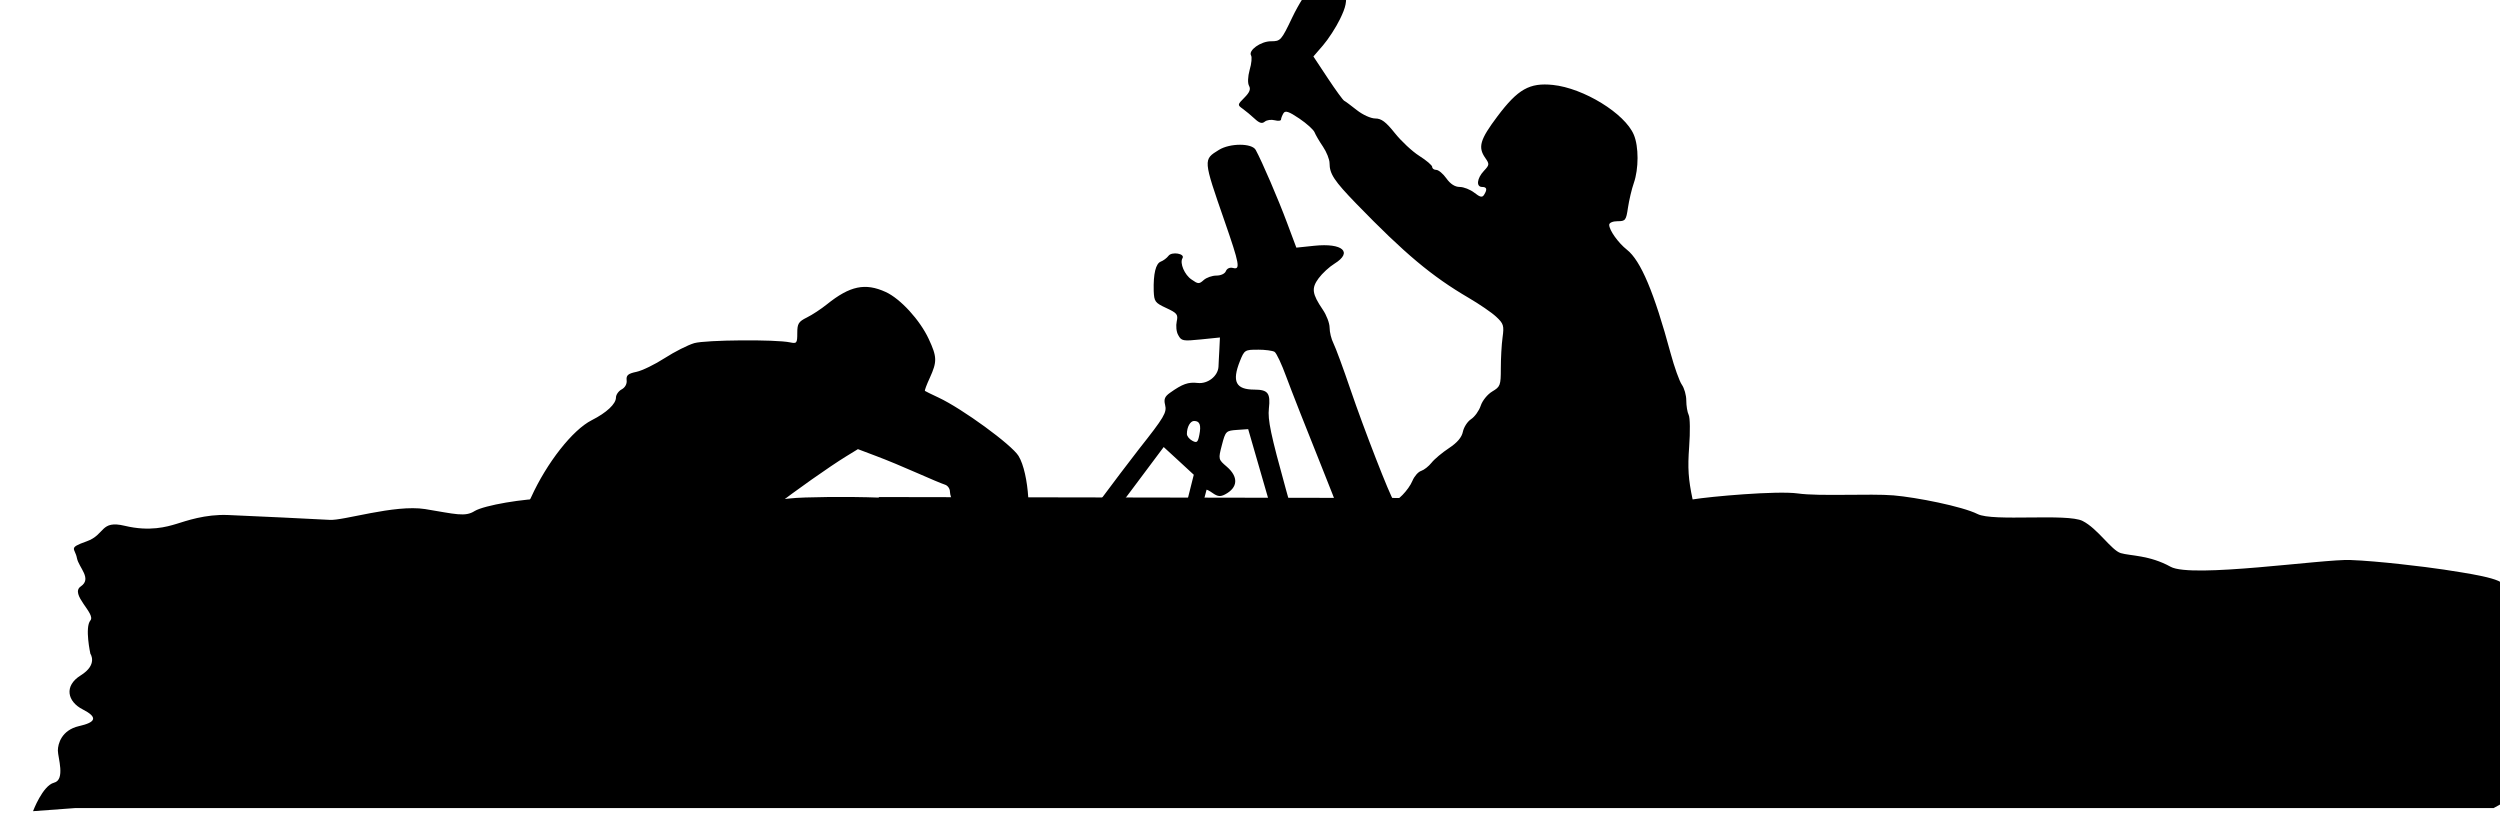 <?xml version="1.0" encoding="UTF-8" standalone="no"?>
<!-- Created with Inkscape (http://www.inkscape.org/) -->

<svg
   width="17.912mm"
   height="5.983mm"
   viewBox="0 0 17.912 5.983"
   version="1.1"
   id="svg32839"
   sodipodi:docname="inkporter-svg-l3lnoisa.svg"
   xmlns:inkscape="http://www.inkscape.org/namespaces/inkscape"
   xmlns:sodipodi="http://sodipodi.sourceforge.net/DTD/sodipodi-0.dtd"
   xmlns="http://www.w3.org/2000/svg"
   xmlns:svg="http://www.w3.org/2000/svg">
  <sodipodi:namedview
     id="namedview32841"
     pagecolor="#ffffff"
     bordercolor="#666666"
     borderopacity="1.0"
     inkscape:pageshadow="2"
     inkscape:pageopacity="0.0"
     inkscape:pagecheckerboard="0"
     inkscape:document-units="mm"
     showgrid="false"
     inkscape:zoom="1.3273709"
     inkscape:cx="362.74713"
     inkscape:cy="544.30904"
     inkscape:window-width="1920"
     inkscape:window-height="1017"
     inkscape:window-x="-8"
     inkscape:window-y="-8"
     inkscape:window-maximized="1"
     inkscape:current-layer="layer1" />
  <defs
     id="defs32836" />
  <g
     inkscape:label="Layer 1"
     inkscape:groupmode="layer"
     id="layer1"
     transform="translate(-62.819,-139.691)">
    <g
       id="LM-Mortar"
       transform="matrix(0.353,0,0,-0.353,-313.249,416.997)">
      <path
         id="path11607-2"
         style="fill:#000000;stroke-width:0.077"
         d="m 1456.75,74.436 c -0.16,-0.017 -0.598,0.138 -0.775,0.287 -0.125,0.105 -0.367,0.483 -0.537,0.84 -0.3,0.629 -0.318,0.648 -0.578,0.648 -0.277,0 -0.623,0.249 -0.537,0.387 0.025,0.04 0.013,0.213 -0.039,0.385 -0.051,0.188 -0.058,0.361 -0.016,0.436 0.049,0.088 0.014,0.177 -0.127,0.318 -0.19,0.19 -0.19,0.198 -0.045,0.301 0.081,0.059 0.226,0.178 0.322,0.268 0.129,0.121 0.202,0.142 0.275,0.08 0.055,-0.045 0.176,-0.062 0.27,-0.037 0.093,0.024 0.169,0.016 0.17,-0.021 5e-4,-0.036 0.032,-0.113 0.066,-0.17 0.049,-0.079 0.146,-0.047 0.43,0.145 0.201,0.136 0.386,0.304 0.412,0.373 0.027,0.069 0.129,0.243 0.227,0.387 0.097,0.144 0.178,0.346 0.178,0.449 0,0.287 0.125,0.477 0.723,1.094 1.311,1.352 2.042,1.964 3.045,2.551 0.285,0.167 0.618,0.394 0.74,0.508 0.202,0.187 0.218,0.241 0.174,0.561 -0.027,0.194 -0.047,0.572 -0.047,0.84 0,0.459 -0.015,0.494 -0.232,0.623 -0.128,0.076 -0.267,0.247 -0.312,0.385 -0.045,0.136 -0.162,0.299 -0.26,0.363 -0.099,0.064 -0.198,0.219 -0.223,0.342 -0.031,0.151 -0.151,0.294 -0.377,0.443 -0.183,0.121 -0.395,0.298 -0.471,0.395 -0.076,0.096 -0.202,0.195 -0.281,0.221 -0.079,0.024 -0.186,0.146 -0.236,0.268 -0.103,0.249 -0.441,0.596 -0.512,0.525 -0.084,-0.084 -0.803,-1.931 -1.164,-2.992 -0.195,-0.574 -0.403,-1.137 -0.461,-1.252 -0.059,-0.115 -0.105,-0.306 -0.105,-0.426 0,-0.12 -0.083,-0.338 -0.184,-0.486 -0.292,-0.431 -0.312,-0.58 -0.113,-0.85 0.097,-0.132 0.291,-0.311 0.43,-0.396 0.503,-0.311 0.22,-0.563 -0.545,-0.484 l -0.488,0.051 -0.256,-0.684 c -0.228,-0.613 -0.675,-1.653 -0.844,-1.961 -0.101,-0.186 -0.697,-0.186 -0.996,0 -0.427,0.264 -0.43,0.247 0.156,1.934 0.401,1.155 0.43,1.314 0.23,1.262 -0.095,-0.025 -0.168,0.015 -0.197,0.084 -0.027,0.071 -0.137,0.121 -0.256,0.121 -0.115,0 -0.27,0.054 -0.344,0.121 -0.123,0.112 -0.153,0.11 -0.328,-0.014 -0.19,-0.125 -0.327,-0.447 -0.246,-0.578 0.076,-0.123 -0.289,-0.185 -0.379,-0.064 -0.045,0.06 -0.139,0.131 -0.207,0.156 -0.138,0.052 -0.205,0.327 -0.193,0.795 0.013,0.286 0.032,0.319 0.338,0.461 0.296,0.137 0.326,0.176 0.285,0.363 -0.025,0.115 -0.013,0.284 0.043,0.375 0.083,0.154 0.127,0.162 0.607,0.113 l 0.519,-0.053 -0.016,0.336 c -0.013,0.184 -0.018,0.389 -0.023,0.457 -0.016,0.254 -0.291,0.469 -0.562,0.438 -0.258,-0.029 -0.411,0.025 -0.75,0.266 -0.142,0.1 -0.171,0.173 -0.133,0.326 0.052,0.208 -0.022,0.331 -0.713,1.205 -0.184,0.233 -0.736,0.963 -1.226,1.621 -1.306,1.753 -1.155,1.591 -1.334,1.43 -0.14,-0.127 -0.167,-0.127 -0.338,-0.014 -0.184,0.121 -0.186,0.119 -0.234,-0.186 -0.027,-0.169 -0.019,-0.368 0.02,-0.441 0.228,-0.439 0.145,-1.763 -0.141,-2.232 -0.184,-0.302 -1.524,-1.28 -2.166,-1.58 -0.191,-0.089 -0.356,-0.17 -0.367,-0.18 -0.013,-0.013 0.047,-0.171 0.133,-0.357 0.199,-0.438 0.195,-0.564 -0.031,-1.049 -0.238,-0.512 -0.765,-1.088 -1.162,-1.27 -0.556,-0.254 -0.968,-0.169 -1.594,0.334 -0.154,0.124 -0.397,0.284 -0.541,0.355 -0.228,0.113 -0.26,0.168 -0.26,0.422 0,0.271 -0.014,0.29 -0.193,0.252 -0.393,-0.084 -2.282,-0.068 -2.594,0.02 -0.174,0.051 -0.533,0.233 -0.799,0.404 -0.265,0.172 -0.61,0.34 -0.766,0.373 -0.229,0.048 -0.28,0.093 -0.266,0.227 0.013,0.099 -0.042,0.199 -0.135,0.248 -0.084,0.045 -0.154,0.145 -0.154,0.221 0,0.172 -0.253,0.409 -0.656,0.613 -0.518,0.262 -1.215,1.15 -1.641,2.088 -0.109,0.241 -0.28,0.514 -0.379,0.607 -0.195,0.184 -0.223,0.364 -0.105,0.676 0.138,0.362 -0.061,0.952 -0.436,1.297 -0.131,0.121 -0.251,0.266 -0.31,0.371 h 8.238 c -0.068,-0.152 -0.151,-0.31 -0.258,-0.467 -0.287,-0.421 -0.587,-1.252 -0.588,-1.623 -2e-4,-0.239 0.053,-0.312 0.443,-0.617 0.523,-0.408 1.471,-1.077 1.922,-1.354 l 0.318,-0.195 0.492,0.186 c 0.271,0.101 0.769,0.308 1.109,0.459 0.34,0.151 0.68,0.293 0.754,0.316 0.075,0.023 0.135,0.108 0.135,0.188 0,0.166 0.206,0.607 0.314,0.674 0.04,0.024 0.072,0.186 0.072,0.357 0,0.252 0.048,0.356 0.248,0.543 0.291,0.271 0.444,0.662 0.445,1.133 6e-4,0.164 0.028,0.287 0.086,0.4 h 1.406 c 0.123,-0.134 0.209,-0.2 0.252,-0.184 0.183,0.071 0.355,-0.128 0.307,-0.354 -0.035,-0.161 0.05,-0.322 0.43,-0.818 0.26,-0.34 0.868,-1.144 1.35,-1.787 l 0.875,-1.17 0.408,0.375 0.406,0.375 -0.311,1.24 c -0.171,0.682 -0.286,1.278 -0.258,1.324 0.028,0.045 0.116,0.071 0.195,0.057 0.116,-0.021 0.202,-0.241 0.43,-1.109 0.156,-0.595 0.285,-1.09 0.289,-1.104 0,-0.013 0.08,0.026 0.172,0.092 0.128,0.089 0.203,0.099 0.328,0.033 0.352,-0.185 0.37,-0.474 0.047,-0.752 -0.231,-0.198 -0.231,-0.201 -0.131,-0.586 0.097,-0.375 0.112,-0.387 0.406,-0.408 l 0.305,-0.021 0.531,1.838 c 0.641,2.217 0.732,2.636 0.594,2.721 -0.08,0.049 -0.088,0.146 -0.051,0.238 h 0.857 c 0.031,-0.019 0.106,-0.024 0.211,-0.008 0.02,0.003 0.017,0.005 0.033,0.008 h 9.445 c 0.471,-0.974 0.609,-1.944 0.408,-2.891 -0.117,-0.554 -0.137,-0.845 -0.094,-1.43 0.029,-0.404 0.025,-0.792 -0.014,-0.863 -0.036,-0.072 -0.064,-0.247 -0.064,-0.389 0,-0.142 -0.054,-0.334 -0.121,-0.428 -0.065,-0.093 -0.202,-0.475 -0.303,-0.848 -0.445,-1.647 -0.808,-2.509 -1.182,-2.803 -0.235,-0.185 -0.48,-0.529 -0.48,-0.674 -4e-4,-0.056 0.096,-0.098 0.227,-0.098 0.212,0 0.231,-0.024 0.281,-0.367 0.031,-0.202 0.1,-0.501 0.158,-0.666 0.134,-0.383 0.136,-0.988 0,-1.307 -0.241,-0.575 -1.359,-1.262 -2.191,-1.348 -0.631,-0.065 -0.947,0.115 -1.498,0.848 -0.476,0.633 -0.535,0.836 -0.33,1.129 0.116,0.166 0.113,0.188 -0.039,0.35 -0.189,0.201 -0.214,0.434 -0.047,0.434 0.129,0 0.145,0.067 0.051,0.215 -0.048,0.076 -0.106,0.064 -0.262,-0.059 -0.109,-0.085 -0.287,-0.156 -0.395,-0.156 -0.128,0 -0.253,-0.079 -0.361,-0.232 -0.091,-0.128 -0.214,-0.23 -0.275,-0.23 -0.061,0 -0.109,-0.036 -0.109,-0.08 0,-0.044 -0.158,-0.177 -0.35,-0.299 -0.192,-0.121 -0.489,-0.4 -0.662,-0.617 -0.243,-0.305 -0.364,-0.395 -0.529,-0.395 -0.121,0 -0.339,-0.1 -0.5,-0.227 -0.157,-0.124 -0.309,-0.238 -0.34,-0.252 -0.031,-0.013 -0.231,-0.288 -0.445,-0.611 l -0.389,-0.588 0.26,-0.301 c 0.143,-0.165 0.35,-0.485 0.459,-0.709 0.162,-0.333 0.191,-0.473 0.15,-0.766 -0.027,-0.197 -0.063,-0.372 -0.08,-0.389 -0.01,-0.01 -0.028,-0.017 -0.051,-0.02 z m -2.246,10.121 c 0.197,0 0.402,0.027 0.453,0.059 0.052,0.032 0.195,0.338 0.318,0.676 0.124,0.338 0.559,1.445 0.967,2.459 0.408,1.014 0.727,1.868 0.707,1.9 -0.02,0.032 -0.218,0.075 -0.441,0.098 -0.322,0.031 -0.437,0.08 -0.557,0.24 -0.083,0.111 -0.157,0.193 -0.166,0.184 -0.013,-0.013 -0.243,-0.835 -0.52,-1.834 -0.411,-1.484 -0.495,-1.884 -0.461,-2.189 0.047,-0.417 -0.024,-0.51 -0.391,-0.512 -0.505,0 -0.614,-0.217 -0.393,-0.771 0.12,-0.3 0.136,-0.31 0.482,-0.309 z m -1.723,1.93 c 0.153,0 0.194,0.109 0.141,0.375 -0.04,0.204 -0.067,0.227 -0.191,0.16 -0.08,-0.043 -0.146,-0.124 -0.146,-0.184 0,-0.189 0.091,-0.352 0.197,-0.352 z m 8.18,2.666 c 0.048,-0.015 0.039,0.028 0.012,0.117 -0.032,0.104 -0.083,0.297 -0.117,0.428 -0.056,0.217 -0.609,1.237 -0.807,1.488 -0.055,0.071 -0.172,0.089 -0.355,0.059 -0.151,-0.024 -0.362,-0.044 -0.471,-0.045 -0.18,0 -0.193,-0.025 -0.164,-0.273 0.017,-0.149 -0.013,-0.321 -0.059,-0.381 -0.1,-0.121 0.017,-0.211 0.385,-0.299 0.108,-0.025 0.333,-0.163 0.502,-0.305 0.169,-0.142 0.494,-0.392 0.725,-0.559 0.197,-0.142 0.302,-0.216 0.35,-0.23 z m -12.416,1.377 c 0.014,0.006 0.024,0.022 0.024,0.045 0,0.045 -0.036,0.082 -0.078,0.082 -0.042,0 -0.075,-0.014 -0.076,-0.033 0,0 0,-0.002 0,-0.002 0,-0.019 0.034,-0.054 0.076,-0.08 0.021,-0.013 0.041,-0.018 0.055,-0.012 z m 8.75,0.508 c 0.156,-0.017 0.088,0.114 -0.211,0.287 -0.159,0.091 -0.298,0.169 -0.309,0.174 -0.013,0.013 -0.019,-0.052 -0.019,-0.127 6e-4,-0.084 0.117,-0.183 0.309,-0.264 0.101,-0.042 0.179,-0.065 0.23,-0.07 z"
         transform="matrix(0.75,0,0,-0.75,0,841.89)" />
      <path
         style="fill:#000000;fill-opacity:1;fill-rule:nonzero;stroke:none;stroke-width:1"
         d="m 1116.623,771.171 c 0.191,0.137 0.23,0.316 0.074,0.594 -0.156,0.277 -0.504,0.457 -0.387,0.555 0.117,0.098 0.156,0.297 0.348,0.594 0.195,0.301 -0.582,0.598 -0.504,0.754 0.082,0.16 -0.812,0.277 -1.199,0.34 -0.387,0.059 -1.359,0.176 -1.902,0.195 -0.543,0.023 -3.223,-0.375 -3.648,-0.137 -0.43,0.238 -0.816,0.219 -1.012,0.277 -0.191,0.059 -0.465,0.496 -0.773,0.652 -0.309,0.16 -1.824,-0.017 -2.133,0.141 -0.312,0.156 -1.246,0.34 -1.707,0.379 -0.465,0.039 -1.512,-0.023 -1.941,0.039 -0.426,0.059 -1.785,-0.063 -2.133,-0.121 -0.187,-0.031 -0.484,-0.009 -0.84,0.02 l -15.676,0.028 -0.01,-0.011 c -0.594,0.023 -1.531,0.014 -1.793,-0.017 -0.309,-0.039 -0.855,-0.039 -1.473,-0.02 -0.621,0.02 -1.477,-0.078 -2.019,-0.098 -0.543,-0.02 -0.973,0.117 -1.438,0.117 -0.465,0 -1.277,-0.137 -1.473,-0.254 -0.195,-0.125 -0.387,-0.063 -1.008,0.039 -0.621,0.098 -1.668,-0.242 -1.941,-0.219 -0.274,0.017 -1.59,0.078 -2.055,0.098 -0.469,0.02 -0.856,-0.121 -1.051,-0.18 -0.195,-0.059 -0.543,-0.16 -1.047,-0.039 -0.504,0.121 -0.391,-0.18 -0.777,-0.316 -0.387,-0.137 -0.231,-0.137 -0.195,-0.34 0.039,-0.195 0.312,-0.414 0.078,-0.574 -0.231,-0.156 0.312,-0.555 0.195,-0.691 -0.117,-0.141 0,-0.676 0,-0.676 0,0 0.156,-0.219 -0.195,-0.438 -0.348,-0.215 -0.27,-0.535 0.039,-0.691 0.312,-0.16 0.273,-0.262 -0.078,-0.34 -0.348,-0.082 -0.426,-0.355 -0.426,-0.496 0,-0.137 0.156,-0.594 -0.078,-0.652 -0.231,-0.059 -0.426,-0.578 -0.426,-0.578 l 0.856,0.063 h 49.086 l 0.539,0.297 c 0,0 -0.074,0.395 0.039,0.535 0.117,0.141 0.117,0.379 0.117,0.379 0,0 -0.231,0.652 -0.035,0.793"
         id="path11579-4" />
    </g>
  </g>
</svg>
